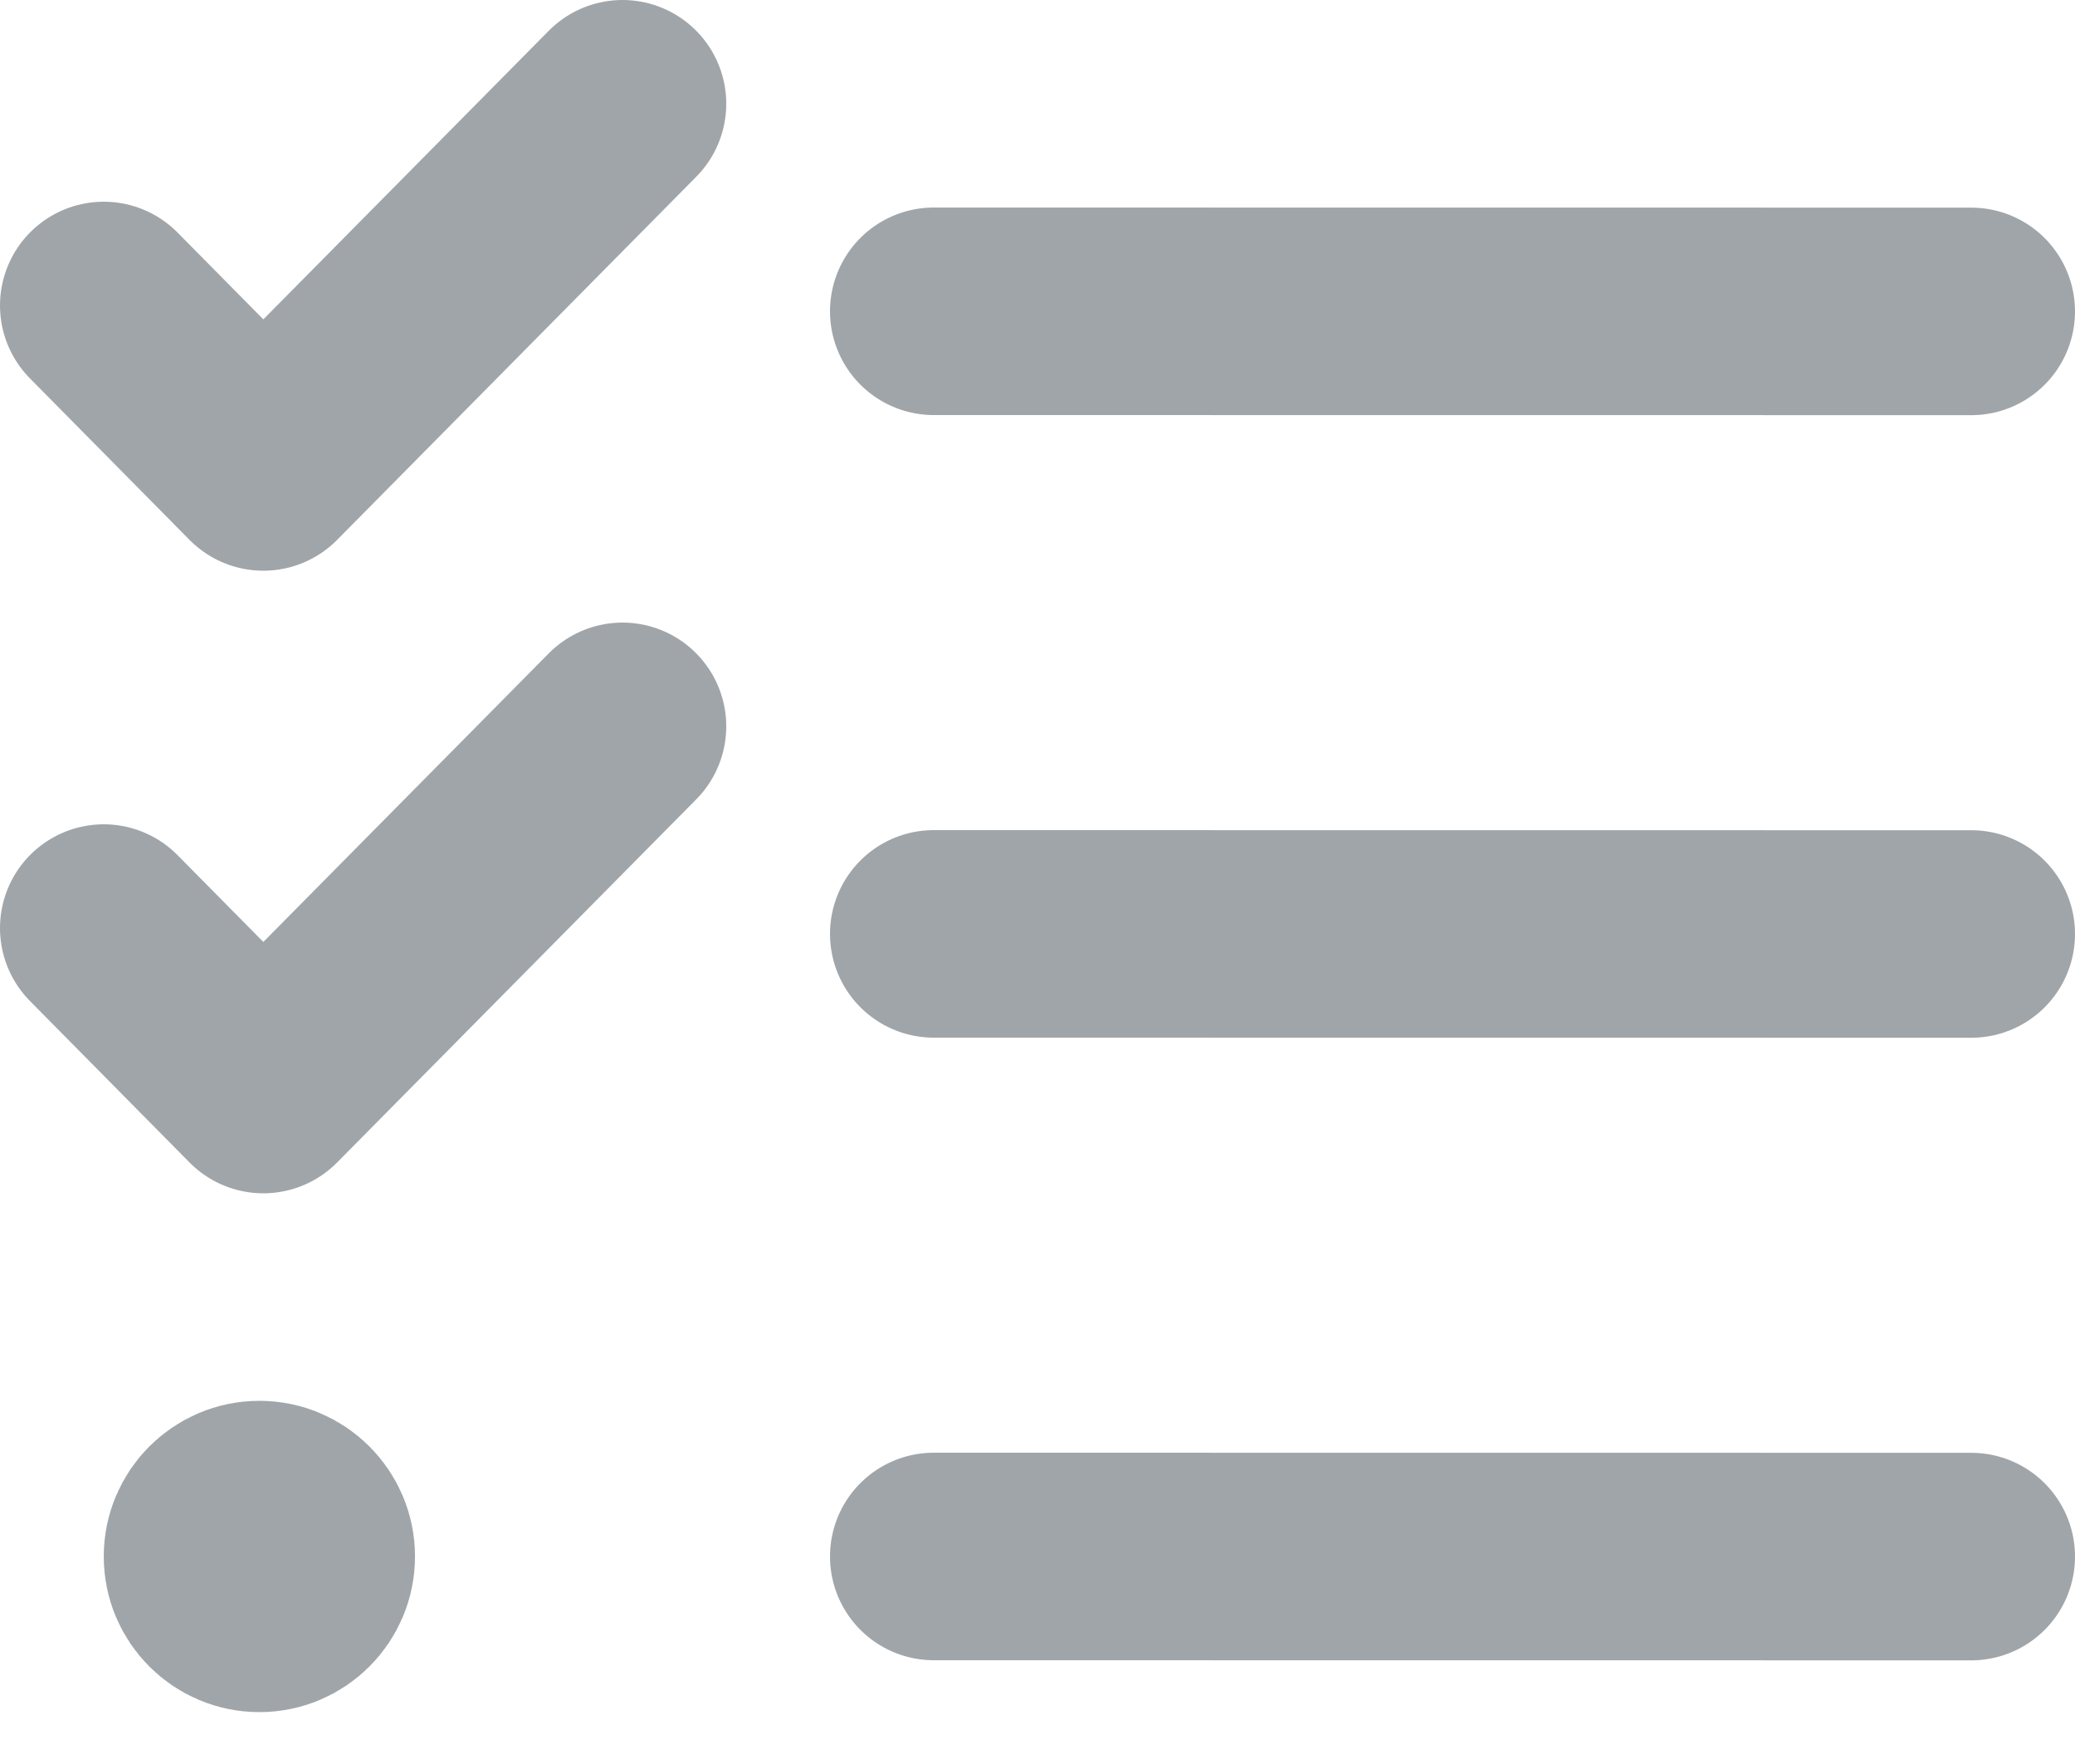 <svg width="20" height="17" viewBox="0 0 20 17" fill="none" xmlns="http://www.w3.org/2000/svg">
<path d="M9 3L19 3.001M9 9L19 9.001M9 15L19 15.001M1 8.944L2.538 10.5L6 7M1 2.944L2.538 4.5L6 1M2.5 15H2.51M3 15C3 15.276 2.776 15.5 2.5 15.5C2.224 15.5 2 15.276 2 15C2 14.724 2.224 14.5 2.5 14.5C2.776 14.5 3 14.724 3 15Z" stroke="#A0A5A9" stroke-width="2" stroke-linecap="round" stroke-linejoin="round"/>
</svg>
